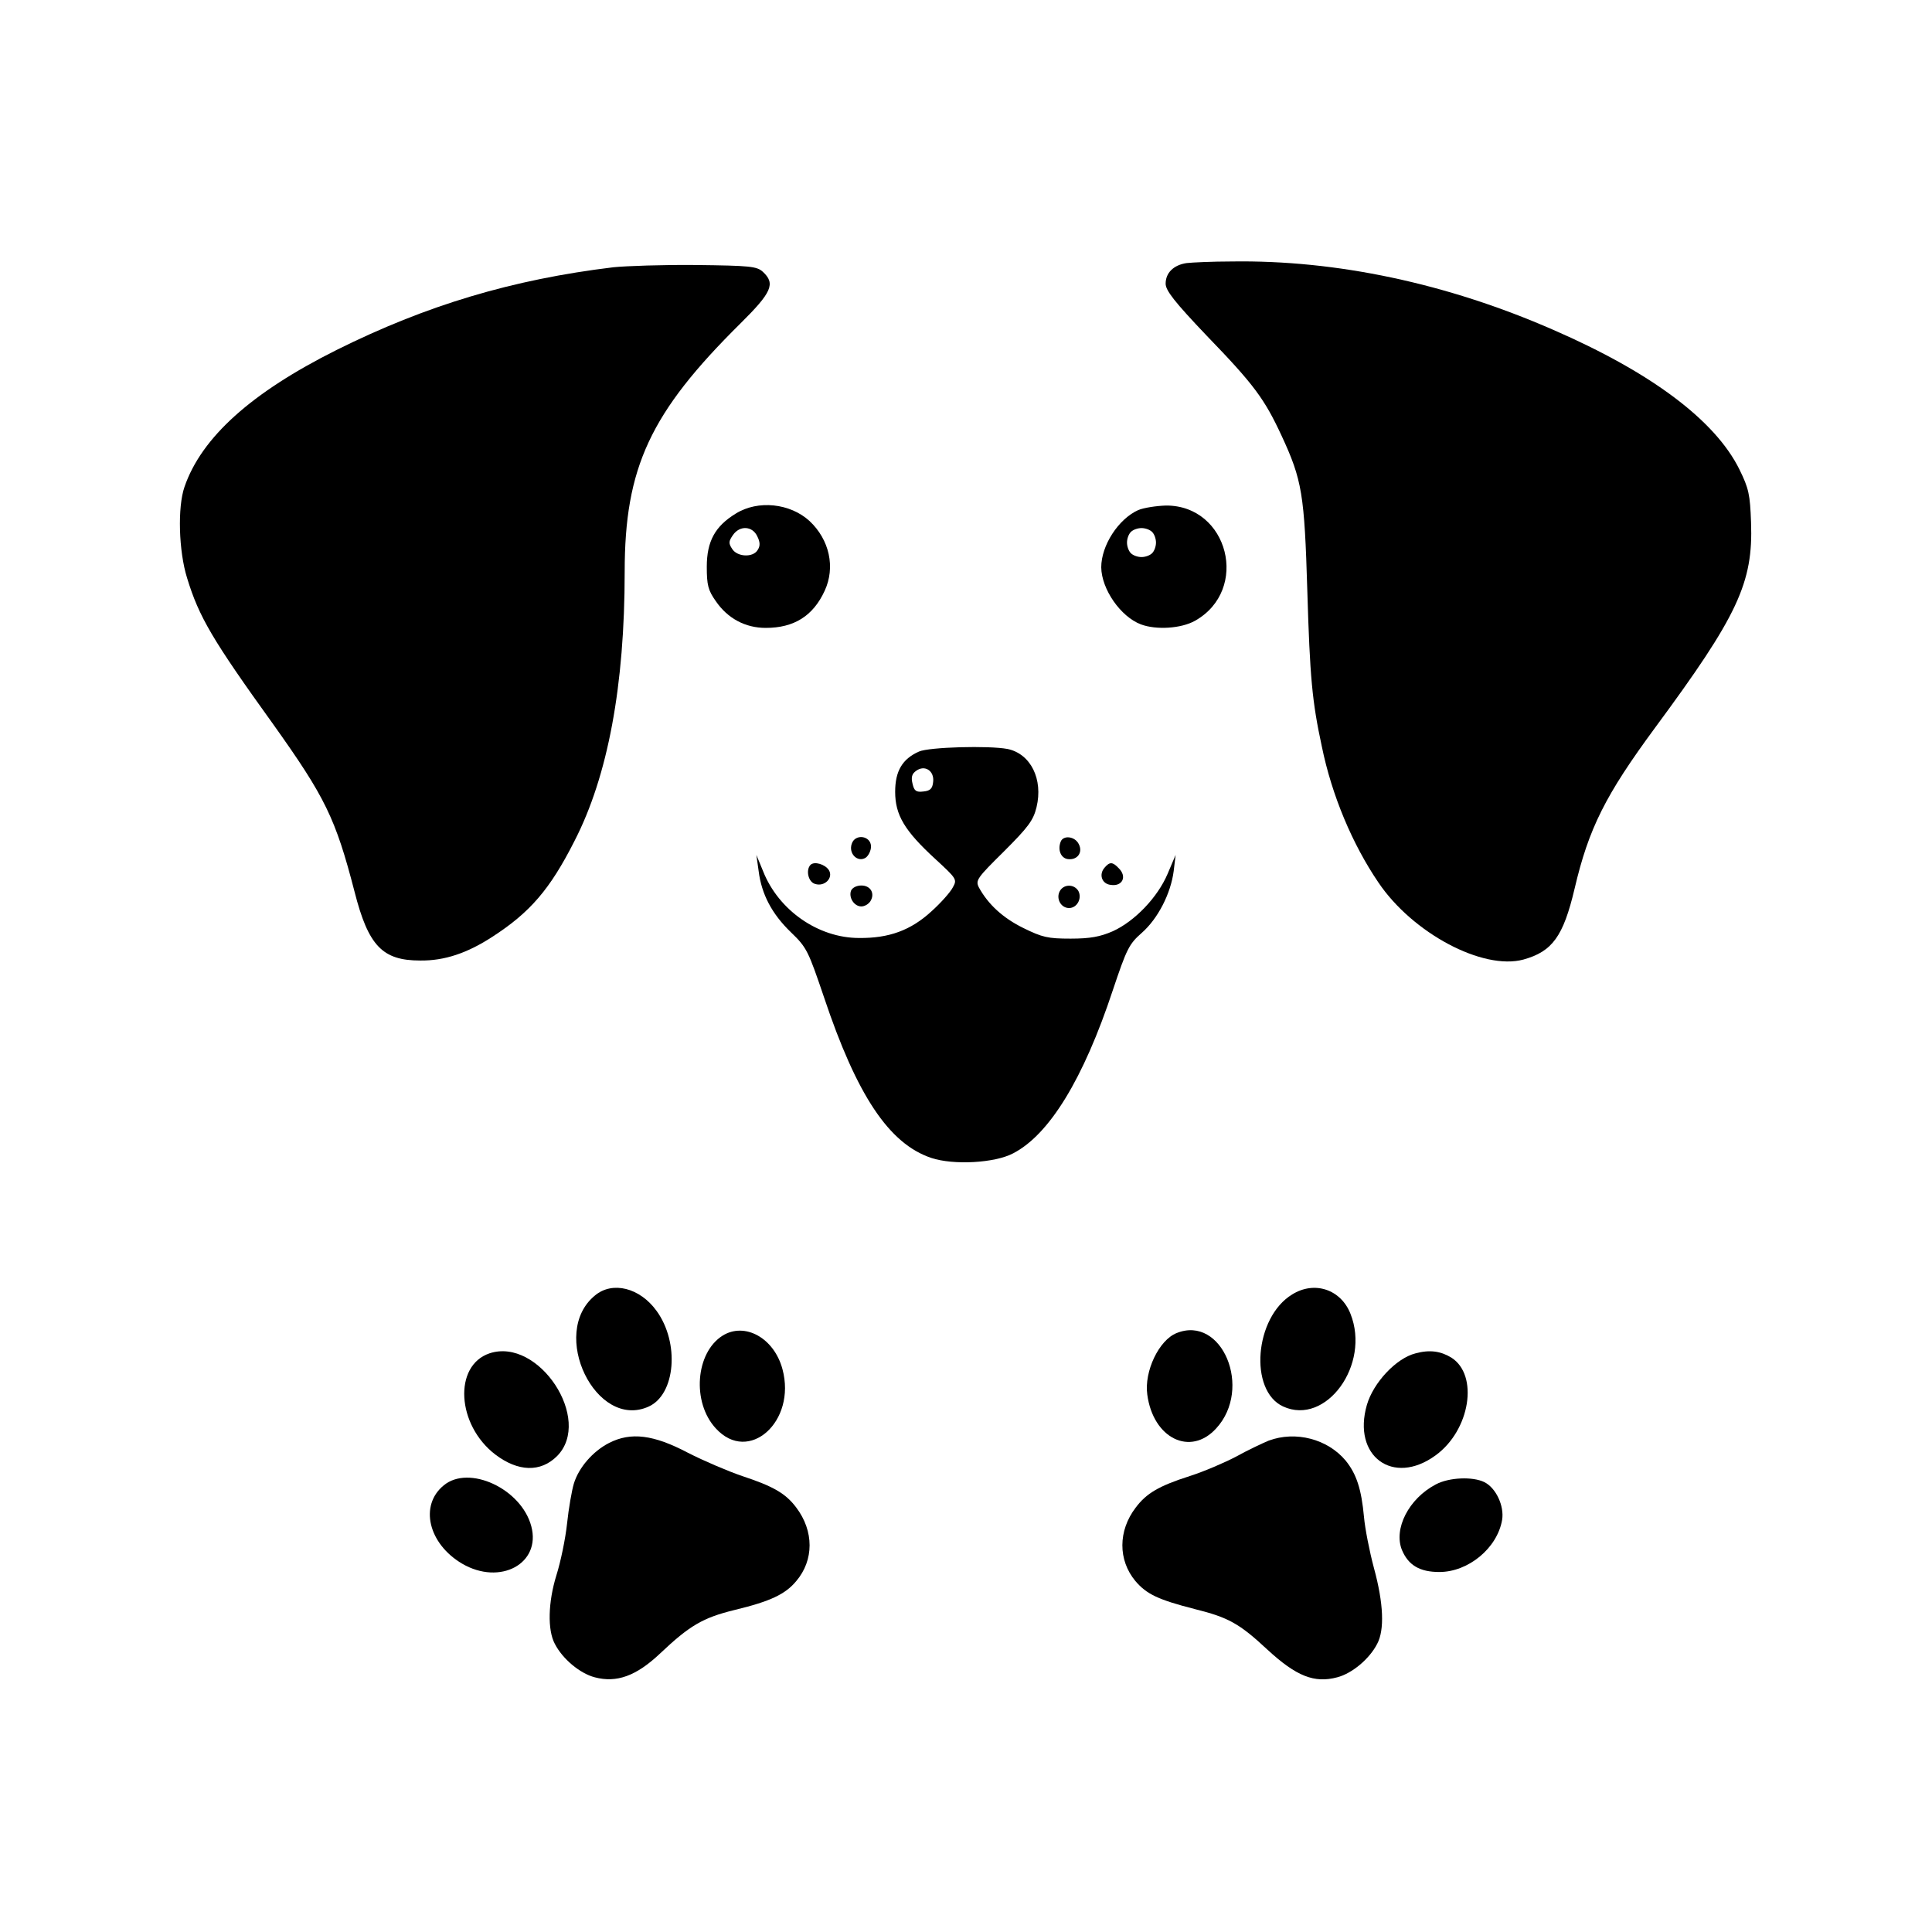 <?xml version="1.0" standalone="no"?>
<!DOCTYPE svg PUBLIC "-//W3C//DTD SVG 20010904//EN"
 "http://www.w3.org/TR/2001/REC-SVG-20010904/DTD/svg10.dtd">
<svg version="1.0" xmlns="http://www.w3.org/2000/svg"
 width="600pt" height="600pt" viewBox="0 0 600 600"
 preserveAspectRatio="xMidYMid meet">

<g transform="translate(0,600) scale(0.1,-0.1)"
fill="#000000" stroke="none">
<path d="M3685 5183 c-40 -6 -65 -30 -65 -64 0 -21 27 -56 128 -162 147 -152
179 -196 232 -310 64 -138 71 -182 80 -482 8 -269 15 -344 45 -483 31 -152 95
-304 176 -423 106 -157 324 -273 450 -239 90 25 124 72 159 220 44 188 96 291
250 500 257 348 305 450 298 638 -3 86 -7 105 -36 164 -75 152 -273 301 -579
434 -329 144 -673 217 -998 212 -60 0 -123 -3 -140 -5z"/>
<path d="M1905 5170 c-314 -38 -581 -118 -860 -257 -264 -132 -419 -271 -472
-425 -22 -63 -18 -200 8 -283 37 -121 78 -191 268 -455 161 -226 193 -291 252
-519 43 -169 87 -214 204 -214 75 -1 146 23 223 73 118 76 180 148 256 298
104 202 156 483 156 836 0 324 79 494 359 771 98 97 110 124 70 161 -19 17
-40 19 -208 21 -102 1 -217 -3 -256 -7z"/>
<path d="M2285 4405 c-64 -39 -90 -86 -90 -165 0 -57 4 -73 28 -107 37 -54 92
-83 155 -83 88 0 147 37 183 115 34 73 15 159 -47 217 -60 55 -160 66 -229 23z
m67 -71 c9 -18 9 -30 1 -42 -14 -24 -63 -22 -79 3 -12 18 -11 24 2 43 21 31
61 29 76 -4z"/>
<path d="M3535 4416 c-62 -28 -115 -110 -115 -178 1 -68 60 -153 123 -177 48
-18 125 -13 168 11 171 96 104 359 -90 358 -31 -1 -69 -7 -86 -14z m43 -68 c7
-7 12 -21 12 -33 0 -12 -5 -26 -12 -33 -7 -7 -21 -12 -33 -12 -12 0 -26 5 -33
12 -7 7 -12 21 -12 33 0 12 5 26 12 33 7 7 21 12 33 12 12 0 26 -5 33 -12z"/>
<path d="M2854 3666 c-52 -23 -74 -61 -74 -125 0 -72 29 -121 125 -209 66 -61
68 -63 54 -88 -7 -14 -37 -48 -66 -74 -64 -59 -132 -84 -225 -83 -127 0 -250
86 -298 207 l-21 51 7 -50 c9 -72 41 -133 100 -190 50 -48 54 -58 103 -202
102 -305 202 -455 333 -499 69 -23 197 -16 254 14 113 58 219 232 310 507 43
128 50 143 90 178 50 44 90 122 99 192 l6 50 -25 -59 c-31 -73 -102 -147 -170
-178 -39 -17 -70 -23 -131 -23 -71 0 -88 4 -147 33 -63 31 -109 73 -138 126
-11 22 -6 29 78 112 75 75 91 96 101 137 21 87 -18 166 -90 181 -58 11 -243 6
-275 -8z m44 -94 c-2 -21 -9 -28 -30 -30 -23 -3 -29 2 -34 24 -5 20 -2 31 11
40 27 20 57 0 53 -34z"/>
<path d="M2645 3379 c-10 -30 18 -58 43 -43 9 6 17 22 17 35 0 34 -50 41 -60
8z"/>
<path d="M3294 3386 c-10 -26 1 -51 22 -54 30 -4 48 21 34 47 -12 24 -48 28
-56 7z"/>
<path d="M2517 3314 c-15 -16 -7 -53 14 -59 30 -10 58 19 43 43 -12 18 -45 28
-57 16z"/>
<path d="M3430 3305 c-18 -21 -8 -50 19 -53 37 -6 52 26 25 52 -19 20 -28 20
-44 1z"/>
<path d="M2643 3234 c-8 -22 10 -49 32 -49 10 0 22 7 28 16 15 24 1 49 -28 49
-15 0 -28 -7 -32 -16z"/>
<path d="M3291 3232 c-12 -23 4 -52 29 -52 25 0 41 30 29 53 -13 22 -46 22
-58 -1z"/>
<path d="M1848 1977 c-144 -117 3 -420 167 -345 83 38 96 198 24 297 -52 72
-137 93 -191 48z"/>
<path d="M4013 1980 c-117 -71 -135 -299 -28 -348 133 -61 272 130 209 288
-30 76 -112 103 -181 60z"/>
<path d="M2244 1852 c-84 -53 -96 -207 -21 -288 102 -112 251 21 207 184 -26
97 -117 147 -186 104z"/>
<path d="M3654 1860 c-55 -22 -101 -119 -91 -191 18 -136 134 -193 214 -105
114 124 18 353 -123 296z"/>
<path d="M1520 1797 c-112 -38 -102 -222 18 -314 71 -54 141 -56 192 -5 112
113 -57 370 -210 319z"/>
<path d="M4396 1797 c-60 -15 -131 -91 -151 -160 -46 -159 81 -253 213 -157
108 78 135 250 49 304 -33 20 -67 25 -111 13z"/>
<path d="M1892 1519 c-51 -26 -95 -77 -110 -127 -6 -20 -16 -76 -21 -124 -5
-47 -20 -119 -33 -160 -26 -84 -28 -170 -5 -213 24 -47 78 -92 124 -104 68
-18 129 4 203 74 92 87 133 111 231 135 112 27 158 49 192 90 55 65 55 155 0
228 -33 44 -71 66 -168 98 -44 15 -119 47 -168 72 -108 57 -178 65 -245 31z"/>
<path d="M3940 1526 c-19 -8 -64 -29 -100 -49 -36 -19 -101 -47 -145 -61 -97
-31 -135 -54 -168 -98 -55 -72 -55 -163 -1 -228 35 -41 71 -58 184 -87 105
-26 139 -45 226 -126 90 -83 146 -105 217 -86 46 12 100 57 124 104 23 43 20
125 -10 235 -14 52 -28 124 -31 159 -8 86 -23 133 -57 175 -56 67 -155 93
-239 62z"/>
<path d="M1378 1387 c-76 -62 -48 -181 57 -243 118 -69 246 0 215 116 -31 117
-194 192 -272 127z"/>
<path d="M4459 1390 c-84 -44 -132 -138 -105 -204 20 -47 55 -68 116 -68 90 0
180 74 195 162 7 43 -19 99 -55 117 -36 18 -110 15 -151 -7z"/>
</g>
</svg>
